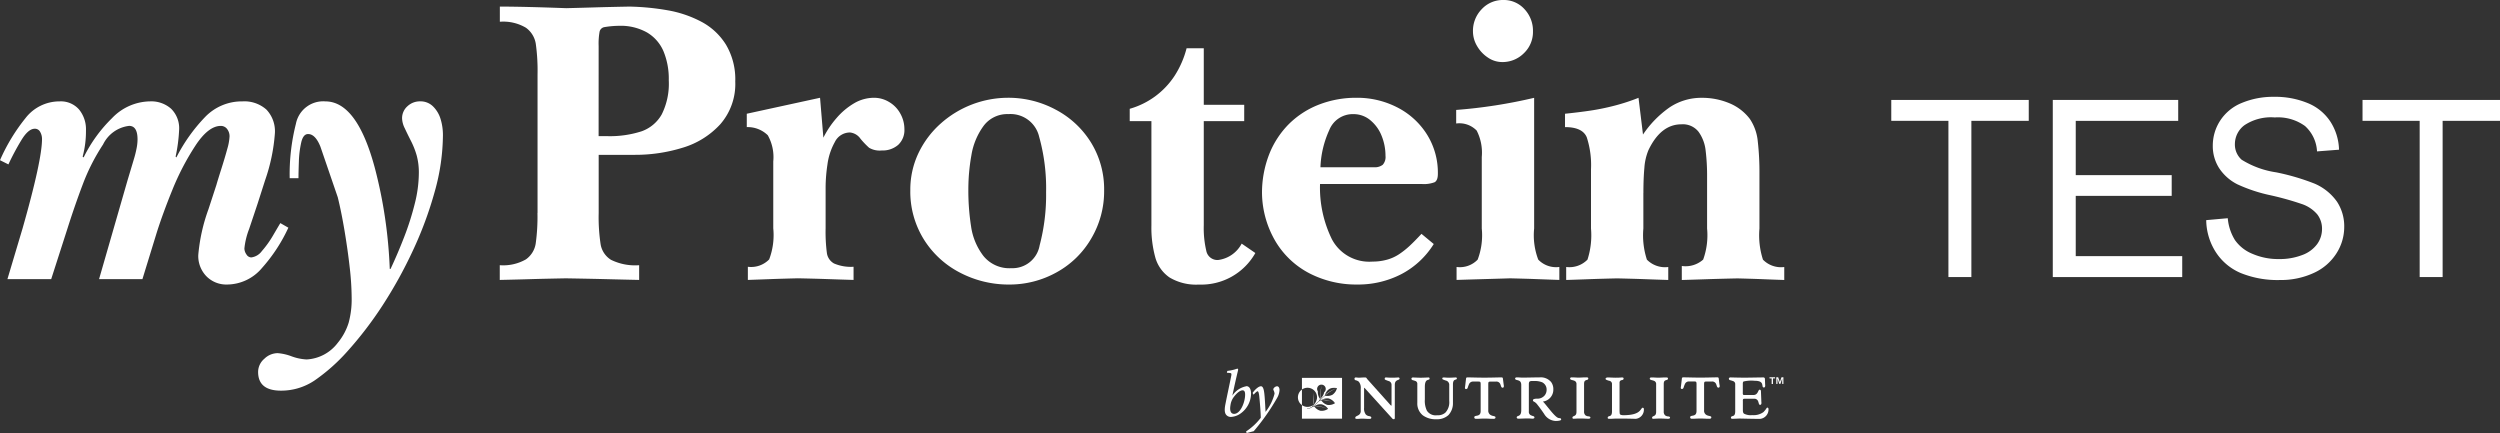 <svg xmlns="http://www.w3.org/2000/svg" xmlns:xlink="http://www.w3.org/1999/xlink" width="237.687" height="41.168"><rect width="100%" height="100%" fill="#333333" stroke="none"/><defs><clipPath id="a"><rect data-name="사각형 274556" width="237.687" height="41.168" fill="none"/></clipPath></defs><g data-name="그룹 201492" transform="translate(-39.998 -131.498)"><g data-name="그룹 201484" transform="translate(39.998 131.498)"><g data-name="그룹 201484" transform="translate(0 0)" clip-path="url(#a)"><path data-name="패스 2330" d="M263.634,78.784a2.02,2.02,0,0,0-1.331.9c.168-.765.333-1.551.536-2.371.029-.132.022-.2-.035-.2a.68.68,0,0,0-.194.05,4.5,4.5,0,0,1-.783.162l-.04.177c.057,0,.162.006.229.014.193.018.235.033.184.291-.191.952-.389,1.845-.556,2.7-.123.624-.034.872.1,1.018a.569.569,0,0,0,.438.175,1.743,1.743,0,0,0,.938-.349,2.363,2.363,0,0,0,.967-1.867c0-.295-.088-.711-.457-.711m-1.153,2.635c-.263,0-.451-.207-.349-.815a1.648,1.648,0,0,1,.3-.766c.364-.488.665-.657.854-.657s.24.177.24.413c0,.706-.44,1.825-1.046,1.825" transform="translate(-145.142 -42.06)" fill="#fff"/><path data-name="패스 2331" d="M269.085,80.78a.44.44,0,0,0-.305.175.179.179,0,0,0-.026.205.824.824,0,0,1,.094.325,4.628,4.628,0,0,1-.855,1.73c-.023-.4-.046-.95-.091-1.487s-.114-.949-.346-.949-.591.333-.795.636l.1.169c.153-.191.311-.327.376-.327s.125.132.164.526c.058.587.135,1.506.139,1.993a5.685,5.685,0,0,1-1.4,1.3l.057.15.673-.174a20.365,20.365,0,0,0,2.231-3.178,1.662,1.662,0,0,0,.22-.735c0-.222-.094-.358-.24-.358" transform="translate(-147.671 -44.056)" fill="#fff"/><path data-name="패스 2332" d="M293.464,78.938c-.053,0-.237.023-.574.023-.37,0-.521-.023-.611-.023a.11.11,0,0,0-.094.045l-.024.079a.109.109,0,0,0,.037.081,2.263,2.263,0,0,0,.369.145.363.363,0,0,1,.249.355v1.82a.931.931,0,0,1-.008.146l-.008.022a.653.653,0,0,1-.139-.129l-2.157-2.41a.711.711,0,0,1-.07-.108l-.056-.036a.393.393,0,0,0-.1-.009c-.286,0-.427.023-.563.023-.1,0-.193-.022-.3-.023a.121.121,0,0,0-.093.038.128.128,0,0,0-.029.085.143.143,0,0,0,.114.143.666.666,0,0,1,.3.142.911.911,0,0,1,.181.671V82.1a.443.443,0,0,1-.242.439c-.061.035-.127.061-.178.093a.167.167,0,0,0-.1.146.089.089,0,0,0,.043.084l.077.015.078,0c.147,0,.293-.023.46-.023.186,0,.369.023.633.023h.029a.479.479,0,0,0,.122-.012.1.1,0,0,0,.083-.09.118.118,0,0,0-.04-.1.406.406,0,0,0-.172-.061.53.53,0,0,1-.309-.153.912.912,0,0,1-.166-.626V79.975l.007-.05.006-.007c.006,0,.038.016.073.061h0l2.579,2.843a.186.186,0,0,0,.161.085.08.08,0,0,0,.086-.058.533.533,0,0,0,.009-.136V79.646c0-.277.105-.371.212-.428.052-.03.108-.045.155-.067a.122.122,0,0,0,.088-.111l-.02-.062a.136.136,0,0,0-.111-.04" transform="translate(-160.516 -43.052)" fill="#fff"/><path data-name="패스 2333" d="M316.506,79.1a.362.362,0,0,0-.018-.1.1.1,0,0,0-.1-.064c-.5,0-.858.023-1.641.023s-1.14-.023-1.64-.023a.1.1,0,0,0-.1.064.343.343,0,0,0-.018.1l-.085.72a.69.69,0,0,0-.014.106.131.131,0,0,0,.024.082.108.108,0,0,0,.09.038.17.17,0,0,0,.15-.13,2.907,2.907,0,0,1,.142-.375.412.412,0,0,1,.393-.21h.451c.11,0,.17.009.2.038s.045.09.045.22v2.535c0,.315-.137.391-.282.436-.072.02-.146.027-.207.045a.189.189,0,0,0-.081.037.113.113,0,0,0-.036.085.128.128,0,0,0,.069.128.3.3,0,0,0,.129.019H314c.217,0,.392-.023.75-.023s.534.023.752.023h.085a.292.292,0,0,0,.142-.022.124.124,0,0,0,.066-.125.085.085,0,0,0-.045-.071.621.621,0,0,0-.167-.053.768.768,0,0,1-.313-.133.489.489,0,0,1-.162-.409V79.591c0-.13.015-.195.045-.22s.087-.038.2-.038h.488a.4.4,0,0,1,.423.272c.028.071.045.144.071.2a.147.147,0,0,0,.132.111.112.112,0,0,0,.1-.051.2.2,0,0,0,.024-.1.856.856,0,0,0-.021-.161Z" transform="translate(-173.611 -43.054)" fill="#fff"/><path data-name="패스 2334" d="M337.083,82.627a.55.55,0,0,1-.27-.093.46.46,0,0,1-.139-.386V79.54c0-.252.09-.31.182-.349.047-.019.1-.028.138-.045a.116.116,0,0,0,.082-.115l-.009-.054a.1.1,0,0,0-.073-.048.957.957,0,0,0-.136-.008c-.307,0-.5.024-.691.024s-.4-.023-.606-.024h-.049a.248.248,0,0,0-.1.015.1.1,0,0,0-.065.094.107.107,0,0,0,.036.081c.074.064.217.07.343.122a.319.319,0,0,1,.227.333v2.624c0,.251-.088.328-.176.379-.046.025-.093.04-.135.065a.135.135,0,0,0-.074.123l.017.061a.081.081,0,0,0,.073.036c.142,0,.372-.022.6-.022.417,0,.614.022.814.022a.328.328,0,0,0,.146-.022.1.1,0,0,0,.058-.093.087.087,0,0,0-.04-.073.423.423,0,0,0-.151-.042" transform="translate(-186.069 -43.043)" fill="#fff"/><path data-name="패스 2335" d="M354.1,82.64a.558.558,0,0,1-.271-.094.461.461,0,0,1-.14-.386V79.552c0-.252.09-.312.182-.349.047-.02.1-.029.139-.045a.117.117,0,0,0,.082-.114l-.011-.055a.093.093,0,0,0-.073-.047.756.756,0,0,0-.136-.007c-.307,0-.5.023-.69.023s-.4-.023-.606-.023h-.053a.248.248,0,0,0-.1.016.1.1,0,0,0-.062.094.1.1,0,0,0,.035.08c.076.064.218.07.343.122a.316.316,0,0,1,.227.331V82.2c0,.252-.088.328-.176.38-.046.026-.093.041-.134.066a.136.136,0,0,0-.075.122l.017.061a.084.084,0,0,0,.074.036c.141,0,.372-.023.6-.023.415,0,.613.023.812.023a.333.333,0,0,0,.146-.023.1.1,0,0,0,.059-.09.089.089,0,0,0-.04-.074.415.415,0,0,0-.152-.04" transform="translate(-195.509 -43.049)" fill="#fff"/><path data-name="패스 2336" d="M362.659,79.585l-.058-.5a.339.339,0,0,0-.018-.1.1.1,0,0,0-.1-.064c-.5,0-.858.023-1.64.023s-1.141-.023-1.64-.023a.1.1,0,0,0-.1.064.337.337,0,0,0-.018.1L359,79.8a.764.764,0,0,0-.014.107.129.129,0,0,0,.024.082.111.111,0,0,0,.091.038c.078,0,.123-.06.152-.131a2.638,2.638,0,0,1,.141-.373.411.411,0,0,1,.394-.212h.45c.11,0,.171.01.2.038s.046.09.045.22V82.11c0,.315-.137.391-.28.434-.073.02-.146.027-.207.045a.245.245,0,0,0-.081.037.109.109,0,0,0-.037.085.13.13,0,0,0,.065.127.276.276,0,0,0,.126.02h.027c.216,0,.394-.022.75-.022s.534.022.751.022h.085a.344.344,0,0,0,.143-.022.127.127,0,0,0,.064-.125.084.084,0,0,0-.044-.072c-.081-.047-.239-.052-.381-.121a.463.463,0,0,1-.262-.473v-2.47c0-.13.015-.193.045-.22s.089-.038.2-.038h.487a.4.4,0,0,1,.424.273c.029.07.045.144.069.2a.15.15,0,0,0,.135.11.111.111,0,0,0,.1-.05.192.192,0,0,0,.023-.1.874.874,0,0,0-.022-.163" transform="translate(-199.186 -43.044)" fill="#fff"/><path data-name="패스 2337" d="M305.63,78.933h0c-.268.012-.435.023-.608.023-.15,0-.294-.01-.449-.023h0c-.024,0-.054,0-.083,0l-.073.019a.087.087,0,0,0-.036.077.105.105,0,0,0,.038.083,2.586,2.586,0,0,0,.371.136.427.427,0,0,1,.251.436v.859l0,.48c0,.047,0,.093,0,.136a1.45,1.45,0,0,1-.362,1.113,1.065,1.065,0,0,1-.742.256h-.069a.989.989,0,0,1-.952-.439,2.152,2.152,0,0,1-.194-1.066V79.833c0-.444.111-.579.211-.635a.778.778,0,0,1,.149-.052l.063-.03a.1.1,0,0,0,.029-.073l-.015-.068a.083.083,0,0,0-.075-.041c-.1,0-.483.023-.754.023s-.669-.023-.742-.023a.165.165,0,0,0-.086.022.109.109,0,0,0-.056.1.143.143,0,0,0,.109.13,2.667,2.667,0,0,1,.291.091.281.281,0,0,1,.16.282v1.782a1.437,1.437,0,0,0,.519,1.189,2.038,2.038,0,0,0,1.279.376,1.607,1.607,0,0,0,1.159-.393,1.642,1.642,0,0,0,.431-1.172v-.8l0-.007V79.6c0-.3.087-.391.168-.432a.822.822,0,0,1,.126-.043l.054-.03.026-.063a.09.09,0,0,0-.04-.084.153.153,0,0,0-.089-.019" transform="translate(-167.255 -43.046)" fill="#fff"/><path data-name="패스 2338" d="M327.844,82.8a1.119,1.119,0,0,1-.13-.02c-.182-.043-.51-.4-.81-.771-.151-.183-.3-.369-.422-.519a2.8,2.8,0,0,0-.245-.269,1.14,1.14,0,0,0,.992-1.179l0-.075a1.12,1.12,0,0,0-.208-.6,1.283,1.283,0,0,0-1.1-.446c-.359,0-1.19.022-1.547.022-.336,0-.378-.022-.628-.022a.179.179,0,0,0-.1.026.1.1,0,0,0-.049.088.106.106,0,0,0,.036.08c.073.062.208.06.328.118s.217.148.219.408v2.4c0,.338-.1.447-.2.507a1.4,1.4,0,0,1-.146.065.119.119,0,0,0-.086.112.108.108,0,0,0,.057.1.185.185,0,0,0,.1.021h.049c.269,0,.537-.021.825-.021.221,0,.366.021.46.021a.316.316,0,0,0,.143-.026.1.1,0,0,0,.053-.087.136.136,0,0,0-.1-.123,1.347,1.347,0,0,1-.276-.106.356.356,0,0,1-.157-.341v-.02l0-2.581c0-.159.039-.226.093-.259a.479.479,0,0,1,.241-.036h.13a1.92,1.92,0,0,1,.8.12.767.767,0,0,1,.424.742v.015a.83.83,0,0,1-.185.491.886.886,0,0,1-.727.31h-.041a.934.934,0,0,0-.191.022.432.432,0,0,0-.086.03.106.106,0,0,0-.058.052l-.012.059a.1.1,0,0,0,.041.084.435.435,0,0,0,.114.064,1.081,1.081,0,0,1,.3.3c.15.183.347.454.608.834a1.344,1.344,0,0,0,1.106.676h.017a2.052,2.052,0,0,0,.284-.023.7.7,0,0,0,.14-.038c.037-.015.073-.038.074-.084v-.007a.145.145,0,0,0-.031-.078.163.163,0,0,0-.1-.036" transform="translate(-179.547 -43.042)" fill="#fff"/><path data-name="패스 2339" d="M346.478,81.813c-.069,0-.11.051-.153.109-.129.176-.317.521-1.307.591-.139.01-.253.015-.346.015a.949.949,0,0,1-.272-.028.161.161,0,0,1-.131-.141,2.6,2.6,0,0,1-.016-.337v-2.56a.279.279,0,0,1,.052-.191.315.315,0,0,1,.185-.084.283.283,0,0,0,.1-.039.128.128,0,0,0,.047-.107.087.087,0,0,0-.046-.088.324.324,0,0,0-.125-.014c-.091,0-.147.023-.606.023-.2,0-.514-.023-.73-.023a.281.281,0,0,0-.142.033.1.1,0,0,0-.023.172,1.367,1.367,0,0,0,.343.119.3.3,0,0,1,.227.309v2.584c0,.33-.1.4-.185.44-.046.018-.1.025-.142.047a.139.139,0,0,0-.081.139.077.077,0,0,0,.04.067.169.169,0,0,0,.093.023c.3,0,.524-.023.687-.023h.3c.331,0,.837,0,1.533.024h.019a.869.869,0,0,0,.768-.9.219.219,0,0,0-.027-.119Z" transform="translate(-190.275 -43.052)" fill="#fff"/><path data-name="패스 2340" d="M372.942,81.788a.123.123,0,0,0-.088.04,2.227,2.227,0,0,1-.31.391,1.586,1.586,0,0,1-1.061.285,1.383,1.383,0,0,1-.782-.135c-.1-.08-.111-.2-.111-.37v-.825a.343.343,0,0,1,.026-.187c.018-.025.065-.039.168-.039h.868a.378.378,0,0,1,.4.271c.026.07.04.14.061.2a.212.212,0,0,0,.039.075.1.1,0,0,0,.074.037.118.118,0,0,0,.108-.069.294.294,0,0,0,.021-.121c0-.046-.005-.09-.008-.115l-.038-.97a.214.214,0,0,0-.04-.137.1.1,0,0,0-.077-.031h-.015a.077.077,0,0,0-.06.034c-.094.118-.145.471-.524.471h-.809c-.114,0-.162-.012-.176-.035a.429.429,0,0,1-.023-.206v-.772a.736.736,0,0,1,.016-.2.13.13,0,0,1,.066-.075,3.325,3.325,0,0,1,1.05-.065c.514,0,.647.154.7.3a1.31,1.31,0,0,1,.043.215.2.2,0,0,0,.036.085.114.114,0,0,0,.091.04.112.112,0,0,0,.106-.066.3.3,0,0,0,.021-.119c0-.04,0-.077-.007-.1l-.021-.539a.135.135,0,0,0-.138-.134c-.472,0-1.335.022-1.716.022-.82,0-1.205-.022-1.426-.022a.158.158,0,0,0-.107.035.117.117,0,0,0-.042.088.146.146,0,0,0,.114.136,3.264,3.264,0,0,1,.317.1.3.3,0,0,1,.174.3v2.558c0,.33-.1.4-.185.439-.047.018-.1.025-.142.046a.135.135,0,0,0-.08.138.08.08,0,0,0,.037.069.176.176,0,0,0,.094.023c.3,0,.523-.022.687-.022.267,0,1.139.031,1.954.031a.891.891,0,0,0,.8-.914.219.219,0,0,0-.027-.118Z" transform="translate(-204.887 -43.038)" fill="#fff"/><path data-name="패스 2341" d="M281.876,79.018H278.07V82.9h3.812V79.018h-.006Zm-.48.99h0a1.1,1.1,0,0,1-.414.612,1.013,1.013,0,0,1-.678.1l-.036,0c-.163.136-.317.282-.453.411l-.036.034h0a.5.5,0,0,1,.139-.036,1.032,1.032,0,0,1,.7-.148,1.085,1.085,0,0,1,.593.447,1.056,1.056,0,0,1-.721.163,1.023,1.023,0,0,1-.557-.4l-.017-.023a.491.491,0,0,0-.221.084.111.111,0,0,0-.013.008l-.011.01,0,0a6.27,6.27,0,0,1-.5.443.827.827,0,0,1,.089-.017h.01c.018-.012.044-.027.076-.044a.973.973,0,0,1,.6-.115,1.08,1.08,0,0,1,.606.428,1.057,1.057,0,0,1-.716.184,1.01,1.01,0,0,1-.56-.371c-.015-.018-.029-.033-.036-.043l-.019.005-.008,0a.617.617,0,0,0-.134.036,1.02,1.02,0,0,1-.506.2h-.015l0-.034h.016a.876.876,0,0,0,.379-.128v0l.014-.006a.29.29,0,0,0,.145-.188.909.909,0,1,1,.39-.659,1.123,1.123,0,0,1-.357.666.547.547,0,0,1-.039.092,5.945,5.945,0,0,0,.569-.5l.012-.011a.418.418,0,0,0,.1-.194c-.007-.009-.017-.023-.03-.041a1.073,1.073,0,0,1-.174-.669.41.41,0,1,1,.6.087,1.051,1.051,0,0,1-.366.609.776.776,0,0,1-.034.115c.114-.109.24-.22.363-.331.02-.015.034-.03.053-.046s.037-.036.057-.054a.05.05,0,0,0,0-.01.016.016,0,0,1,0-.008c.008-.03.022-.069.042-.118a.993.993,0,0,1,.361-.462.8.8,0,0,1,.26-.1h.005A1.2,1.2,0,0,1,281.4,80Z" transform="translate(-154.288 -43.095)" fill="#fff"/><path data-name="패스 2342" d="M281.988,81.439a3.558,3.558,0,0,1,.113-.88l0,.015a2.815,2.815,0,0,0-.139.862,3.151,3.151,0,0,1-.029.359.2.2,0,0,0,.037-.061,2.565,2.565,0,0,0,.021-.3" transform="translate(-156.429 -43.936)" fill="#fff"/><path data-name="패스 2343" d="M283.5,83.874a3.819,3.819,0,0,0-.689-.235,1.842,1.842,0,0,0-.42-.047l-.061.031,0,0a3.053,3.053,0,0,1,1.174.247" transform="translate(-156.65 -45.589)" fill="#fff"/><path data-name="패스 2344" d="M282,85.142a3.434,3.434,0,0,0-1.119-.272.393.393,0,0,0-.051.017l-.008.009a3.748,3.748,0,0,1,1.191.252Z" transform="translate(-155.816 -46.287)" fill="#fff"/><path data-name="패스 2345" d="M283.113,81.845l.1-.079a3.868,3.868,0,0,1,.927-.554l-.008,0a3.271,3.271,0,0,0-.991.575Z" transform="translate(-157.086 -44.292)" fill="#fff"/><path data-name="패스 2346" d="M280.661,81.836a.113.113,0,0,0,0,.013c0-.011.007-.03.007-.03Z" transform="translate(-155.725 -44.623)" fill="#fff"/><path data-name="패스 2347" d="M280.446,83.222a2.368,2.368,0,0,0,.021-.384,3.632,3.632,0,0,1,.041-.723,3.217,3.217,0,0,0-.074.723c0,.121,0,.233-.011.33a.585.585,0,0,1,.014.058Z" transform="translate(-155.594 -44.784)" fill="#fff"/><path data-name="패스 2348" d="M280.615,81.989c.008-.035.008-.07.02-.105-.005.018-.012.053-.02.105" transform="translate(-155.7 -44.658)" fill="#fff"/><path data-name="패스 2349" d="M377.944,79.011h.2v.531h.125v-.531h.2V78.9h-.532Z" transform="translate(-209.704 -43.033)" fill="#fff"/><path data-name="패스 2350" d="M379.877,78.9l-.16.456-.16-.456h-.178v.638h.115v-.515l.174.515h.1l.174-.515v.515h.114V78.9Z" transform="translate(-210.499 -43.034)" fill="#fff"/><path data-name="패스 2351" d="M.706,38.1l1.449-4.856q1.839-6.469,1.839-8.461a1.331,1.331,0,0,0-.177-.683.559.559,0,0,0-.511-.3q-.613,0-1.272,1.082A23.6,23.6,0,0,0,.8,27.192l-.8-.4a17.639,17.639,0,0,1,2.424-4A4.073,4.073,0,0,1,5.665,21.2a2.3,2.3,0,0,1,1.848.768,2.965,2.965,0,0,1,.66,2,9.27,9.27,0,0,1-.316,2.485l.093.076a13.622,13.622,0,0,1,2.712-3.746,5.08,5.08,0,0,1,3.6-1.584,2.845,2.845,0,0,1,2.006.7,2.6,2.6,0,0,1,.762,2.011,15.3,15.3,0,0,1-.334,2.542l.074.076A15.958,15.958,0,0,1,19.5,22.686,4.837,4.837,0,0,1,23.052,21.2a3.148,3.148,0,0,1,2.275.778,2.99,2.99,0,0,1,.808,2.258,17.268,17.268,0,0,1-.929,4.458l-.724,2.258q-.353,1.062-.8,2.39a7.06,7.06,0,0,0-.446,1.84,1,1,0,0,0,.195.569.554.554,0,0,0,.455.285,1.483,1.483,0,0,0,1.013-.607,9.594,9.594,0,0,0,1.114-1.574q.567-.968.641-1.082l.762.436a15.462,15.462,0,0,1-2.5,3.822A4.37,4.37,0,0,1,21.6,38.612a2.649,2.649,0,0,1-1.978-.787,2.766,2.766,0,0,1-.771-2.02,16.92,16.92,0,0,1,.966-4.344l.762-2.333q.093-.342.455-1.48t.576-1.935a5.1,5.1,0,0,0,.214-1.176,1.112,1.112,0,0,0-.232-.711.734.734,0,0,0-.6-.294q-1.189,0-2.434,1.907A24.329,24.329,0,0,0,16.4,29.582q-.91,2.239-1.5,4.1L13.541,38.1H9.418L12.13,28.69q.148-.493.325-1.082t.306-1.024q.13-.436.223-.911a4.488,4.488,0,0,0,.093-.854q0-1.29-.8-1.29A3.162,3.162,0,0,0,9.8,25.295a19.137,19.137,0,0,0-1.913,3.747q-.753,1.982-1.458,4.2L4.867,38.1Z" transform="translate(0 -11.561)" fill="#fff"/><path data-name="패스 2352" d="M66.193,27.42a43.319,43.319,0,0,1,.994,4.818,45,45,0,0,1,.455,4.894h.074q.687-1.461,1.309-3.073a26.147,26.147,0,0,0,1-3.159,12,12,0,0,0,.381-2.855,6.223,6.223,0,0,0-.2-1.688,7.646,7.646,0,0,0-.548-1.394q-.343-.673-.594-1.214a2.271,2.271,0,0,1-.251-.92,1.51,1.51,0,0,1,.511-1.167,1.723,1.723,0,0,1,1.2-.465,1.691,1.691,0,0,1,1.235.484,2.825,2.825,0,0,1,.715,1.2,5.172,5.172,0,0,1,.223,1.537,20.223,20.223,0,0,1-.78,5.359,35.478,35.478,0,0,1-2.09,5.634,41.964,41.964,0,0,1-2.879,5.2,35.333,35.333,0,0,1-3.334,4.353,17.5,17.5,0,0,1-3.093,2.751,5.686,5.686,0,0,1-3.223.987q-2.173,0-2.173-1.783a1.649,1.649,0,0,1,.585-1.242,1.841,1.841,0,0,1,1.272-.541,4.808,4.808,0,0,1,1.319.3,4.851,4.851,0,0,0,1.43.3A3.97,3.97,0,0,0,62.7,44.152a5.614,5.614,0,0,0,1.031-1.9,8.417,8.417,0,0,0,.288-2.371,26.347,26.347,0,0,0-.186-2.9q-.186-1.65-.483-3.434t-.65-3.225L61.047,25.5q-.483-1.195-1.17-1.195-.465,0-.65.787A9.534,9.534,0,0,0,59,26.927q-.037,1.043-.037,1.574h-.836a19.466,19.466,0,0,1,.594-5.179A2.642,2.642,0,0,1,61.512,21.2q2.99,0,4.681,6.222" transform="translate(-30.585 -11.561)" fill="#fff"/><path data-name="패스 2353" d="M110.342,20.992V7.827a18.508,18.508,0,0,0-.167-2.912,2.326,2.326,0,0,0-.938-1.527,4.23,4.23,0,0,0-2.479-.569V1.377q2.229,0,6.315.151,1.5-.038,2.74-.075t3.242-.076a23.409,23.409,0,0,1,3.65.351,10.808,10.808,0,0,1,3.214,1.091A6.123,6.123,0,0,1,128.258,5a6.442,6.442,0,0,1,.882,3.491,5.819,5.819,0,0,1-1.421,4.069,7.907,7.907,0,0,1-3.595,2.239,15.216,15.216,0,0,1-4.532.673h-3.437v5.52a17.252,17.252,0,0,0,.186,3,2.157,2.157,0,0,0,.985,1.461,5.185,5.185,0,0,0,2.675.512v1.4q-1.727-.038-3.2-.076t-3.77-.076q-2.043.038-3.3.076t-2.981.076v-1.4a4.346,4.346,0,0,0,2.479-.55,2.258,2.258,0,0,0,.938-1.508,18.5,18.5,0,0,0,.167-2.912m5.814-7.3h.8a9.817,9.817,0,0,0,3.269-.455,3.557,3.557,0,0,0,1.932-1.613,6.527,6.527,0,0,0,.669-3.244,6.812,6.812,0,0,0-.511-2.779,3.8,3.8,0,0,0-1.57-1.773,5.105,5.105,0,0,0-2.638-.626,8.8,8.8,0,0,0-1.4.124.569.569,0,0,0-.455.417,6.336,6.336,0,0,0-.093,1.375Z" transform="translate(-59.235 -0.751)" fill="#fff"/><path data-name="패스 2354" d="M159.5,23.236V21.965l6.966-1.518.316,3.794a8.848,8.848,0,0,1,1.263-1.878,6.6,6.6,0,0,1,1.662-1.394,3.743,3.743,0,0,1,1.9-.522,2.766,2.766,0,0,1,1.421.4,2.863,2.863,0,0,1,1.068,1.1,3,3,0,0,1,.39,1.479,1.906,1.906,0,0,1-.594,1.5,2.253,2.253,0,0,1-1.56.531,1.976,1.976,0,0,1-1.2-.256,7.714,7.714,0,0,1-.818-.854,1.388,1.388,0,0,0-.994-.6,1.6,1.6,0,0,0-1.449.909,5.979,5.979,0,0,0-.7,2.122,15.185,15.185,0,0,0-.176,2.159v3.92a15.476,15.476,0,0,0,.121,2.349,1.342,1.342,0,0,0,.678.994,4.03,4.03,0,0,0,1.858.313v1.252q-1.3-.038-2.424-.078t-2.87-.077q-1.6.04-2.591.077t-2.164.078V36.515a2.4,2.4,0,0,0,2.025-.7,6.521,6.521,0,0,0,.39-2.956V26.494a4.237,4.237,0,0,0-.52-2.482,2.734,2.734,0,0,0-2.006-.776" transform="translate(-88.5 -11.151)" fill="#fff"/><path data-name="패스 2355" d="M203.715,20.446a9.492,9.492,0,0,1,4.532,1.129,8.707,8.707,0,0,1,3.362,3.13,8.46,8.46,0,0,1,1.245,4.563,8.811,8.811,0,0,1-1.226,4.562,8.591,8.591,0,0,1-3.316,3.225,9.172,9.172,0,0,1-4.486,1.148,9.953,9.953,0,0,1-4.672-1.129,8.8,8.8,0,0,1-3.445-3.168,8.6,8.6,0,0,1-1.282-4.676,8.073,8.073,0,0,1,.761-3.491,8.838,8.838,0,0,1,2.1-2.817,9.647,9.647,0,0,1,6.427-2.476M203.752,22a2.8,2.8,0,0,0-2.378,1.148,6.451,6.451,0,0,0-1.142,2.779,18.6,18.6,0,0,0-.288,3.244,22.349,22.349,0,0,0,.26,3.51,6,6,0,0,0,1.17,2.8,3.166,3.166,0,0,0,2.656,1.167,2.616,2.616,0,0,0,2.693-2.172,18.7,18.7,0,0,0,.613-5.055,18.169,18.169,0,0,0-.659-5.264A2.791,2.791,0,0,0,203.752,22" transform="translate(-107.879 -11.151)" fill="#fff"/><path data-name="패스 2356" d="M252.172,17.022h-3.845v9.907a9.487,9.487,0,0,0,.242,2.434,1.074,1.074,0,0,0,1.133.862,2.948,2.948,0,0,0,2.229-1.556l1.3.893a5.9,5.9,0,0,1-5.368,3,4.915,4.915,0,0,1-2.786-.672,3.423,3.423,0,0,1-1.356-1.9,10.694,10.694,0,0,1-.372-3.051V17.022h-2.062V15.851a7.558,7.558,0,0,0,4.282-3.161,8.964,8.964,0,0,0,1.124-2.591h1.635v5.369h3.845Z" transform="translate(-133.879 -5.507)" fill="#fff"/><path data-name="패스 2357" d="M284.732,28.642h-9.677a11.154,11.154,0,0,0,1.124,5.245,4.015,4.015,0,0,0,3.876,2.134,5.025,5.025,0,0,0,1.365-.18,4,4,0,0,0,1.153-.522,8.038,8.038,0,0,0,.975-.768q.464-.427,1.153-1.167l1.166.967a7.973,7.973,0,0,1-3.1,2.874,8.945,8.945,0,0,1-4.161.977,9.708,9.708,0,0,1-4.515-1.043,8.092,8.092,0,0,1-3.232-3,9.264,9.264,0,0,1-1.319-4.553,10.057,10.057,0,0,1,.687-3.8,8.439,8.439,0,0,1,1.9-2.893,8.317,8.317,0,0,1,2.86-1.83,9.729,9.729,0,0,1,3.539-.636,8.326,8.326,0,0,1,3.845.9A7.164,7.164,0,0,1,285.2,23.9a6.837,6.837,0,0,1,1.059,3.775q0,.626-.306.8a2.859,2.859,0,0,1-1.217.17m-9.641-1.593h5.086a1.221,1.221,0,0,0,.838-.237,1.1,1.1,0,0,0,.261-.844,5.053,5.053,0,0,0-.354-1.869,3.686,3.686,0,0,0-1.062-1.5,2.468,2.468,0,0,0-1.639-.6,2.4,2.4,0,0,0-2.291,1.518,9.291,9.291,0,0,0-.839,3.528" transform="translate(-149.554 -11.151)" fill="#fff"/><path data-name="패스 2358" d="M318.426,9.3V21.721a6.526,6.526,0,0,0,.39,2.96,2.339,2.339,0,0,0,2.006.7v1.233q-1.133-.038-2.108-.076t-2.573-.076q-.576.019-1.56.047l-1.969.057-1.561.048V25.382a2.34,2.34,0,0,0,2.006-.7,6.534,6.534,0,0,0,.39-2.96V14.929a4.606,4.606,0,0,0-.483-2.513,2.282,2.282,0,0,0-1.95-.674v-1.29A48.019,48.019,0,0,0,318.426,9.3M315.38,5.9a2.4,2.4,0,0,1-1.347-.425A3.269,3.269,0,0,1,313,4.377a2.729,2.729,0,0,1-.39-1.389,2.945,2.945,0,0,1,.836-2.119A2.729,2.729,0,0,1,315.491,0a2.641,2.641,0,0,1,2.016.869,3,3,0,0,1,.808,2.119,2.78,2.78,0,0,1-.864,2.071,2.861,2.861,0,0,1-2.071.841" transform="translate(-172.568 0)" fill="#fff"/><path data-name="패스 2359" d="M341.706,29.5v3.377a7.471,7.471,0,0,0,.336,2.959,2.407,2.407,0,0,0,2.031.7v1.233q-1.207-.038-2.22-.076t-2.645-.075q-1.633.037-2.633.075t-2.206.076V36.534a2.4,2.4,0,0,0,2.025-.7,7.52,7.52,0,0,0,.334-2.959V27.238a8.518,8.518,0,0,0-.4-3.025q-.4-.977-2.071-.977V21.965q1.3-.133,2.427-.3a22.359,22.359,0,0,0,2.3-.474,18.961,18.961,0,0,0,2.261-.74l.426,3.491a9.867,9.867,0,0,1,2.526-2.58,5.43,5.43,0,0,1,3.1-.911,6.68,6.68,0,0,1,2.536.493,4.666,4.666,0,0,1,2,1.518,4.578,4.578,0,0,1,.752,2.134,26.026,26.026,0,0,1,.158,3.083v5.2a7.528,7.528,0,0,0,.334,2.959,2.4,2.4,0,0,0,2.025.7v1.233q-1.112-.038-2.04-.076t-2.41-.075q-1.743.037-2.859.075t-2.432.076V36.439a2.518,2.518,0,0,0,2.031-.607,6.791,6.791,0,0,0,.373-2.959V27.978a19.694,19.694,0,0,0-.139-2.523,3.732,3.732,0,0,0-.672-1.774,1.9,1.9,0,0,0-1.63-.711q-1.958,0-3.13,2.447a5.31,5.31,0,0,0-.391,1.688q-.093,1.024-.093,2.39" transform="translate(-185.464 -11.151)" fill="#fff"/><path data-name="패스 2360" d="M409.376,37.739V22.886h-5.433V20.9h13.07v1.987h-5.455V37.739Z" transform="translate(-224.13 -11.398)" fill="#fff"/><path data-name="패스 2361" d="M438.435,37.739V20.9h11.924v1.987h-9.741v5.159h9.123V30.02h-9.123v5.732h10.124v1.987Z" transform="translate(-243.267 -11.398)" fill="#fff"/><path data-name="패스 2362" d="M471.188,31.983l2.057-.183a4.721,4.721,0,0,0,.681,2.074,3.733,3.733,0,0,0,1.66,1.309,6.155,6.155,0,0,0,2.531.5,5.937,5.937,0,0,0,2.2-.38,3.065,3.065,0,0,0,1.424-1.038,2.448,2.448,0,0,0,.466-1.442,2.224,2.224,0,0,0-.45-1.385,3.318,3.318,0,0,0-1.485-.992,28.288,28.288,0,0,0-2.935-.822,14.817,14.817,0,0,1-3.184-1.051A4.479,4.479,0,0,1,472.4,27a3.894,3.894,0,0,1-.579-2.1,4.35,4.35,0,0,1,.707-2.384,4.416,4.416,0,0,1,2.07-1.684,7.725,7.725,0,0,1,3.026-.574,8.1,8.1,0,0,1,3.234.6,4.682,4.682,0,0,1,2.155,1.774,5.169,5.169,0,0,1,.81,2.654l-2.092.161a3.475,3.475,0,0,0-1.142-2.412,4.38,4.38,0,0,0-2.875-.816,4.546,4.546,0,0,0-2.885.74,2.24,2.24,0,0,0-.906,1.786,1.929,1.929,0,0,0,.643,1.494,8.565,8.565,0,0,0,3.289,1.2,21.477,21.477,0,0,1,3.65,1.075,5.035,5.035,0,0,1,2.127,1.717,4.259,4.259,0,0,1,.686,2.4,4.652,4.652,0,0,1-.754,2.534,4.99,4.99,0,0,1-2.166,1.849,7.418,7.418,0,0,1-3.177.661,9.306,9.306,0,0,1-3.751-.667,5.266,5.266,0,0,1-2.373-2,5.754,5.754,0,0,1-.9-3.027" transform="translate(-261.441 -11.053)" fill="#fff"/><path data-name="패스 2363" d="M510.024,37.739V22.886h-5.433V20.9h13.07v1.987h-5.455V37.739Z" transform="translate(-279.974 -11.398)" fill="#fff"/></g></g></g></svg>